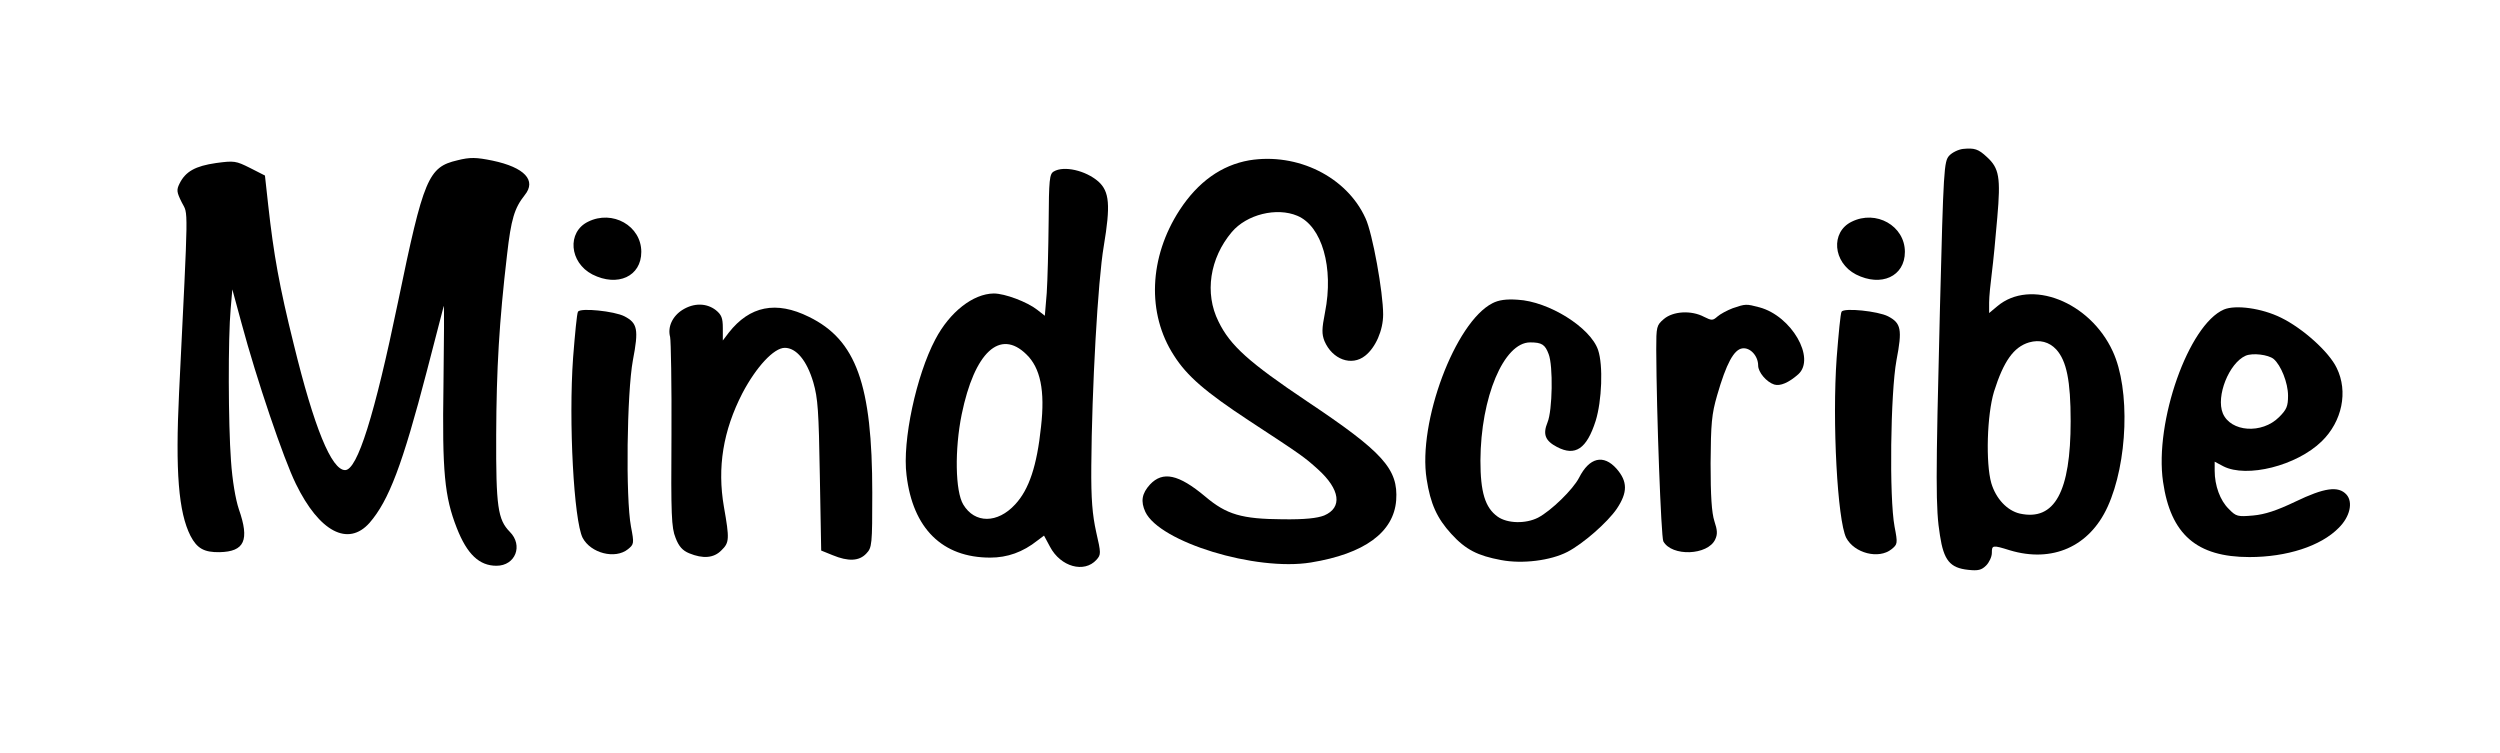 <?xml version="1.0" standalone="no"?>
<!DOCTYPE svg PUBLIC "-//W3C//DTD SVG 20010904//EN"
 "http://www.w3.org/TR/2001/REC-SVG-20010904/DTD/svg10.dtd">
<svg version="1.0" xmlns="http://www.w3.org/2000/svg"
 width="920pt" height="277pt" viewBox="0 0 920 277"
 preserveAspectRatio="xMidYMid meet">

<g transform="translate(0,277) scale(0.1,-0.1)"
fill="#000000" stroke="none">
<path d="M7224 2222 c-17 -2 -40 -13 -51 -25 -19 -21 -21 -48 -34 -562 -16
-640 -16 -736 0 -835 14 -92 37 -120 104 -127 36 -4 49 -1 66 16 11 11 21 32
21 46 0 29 2 30 66 10 156 -47 293 13 360 160 74 162 84 432 19 572 -84 183
-303 269 -425 166 l-30 -25 0 39 c0 21 5 70 10 109 5 39 14 130 20 203 13 148
7 182 -38 223 -32 30 -46 34 -88 30z m343 -738 c38 -42 53 -115 53 -264 0
-260 -59 -368 -187 -340 -47 11 -88 55 -105 112 -21 74 -16 251 10 337 35 111
72 164 129 181 39 11 74 2 100 -26z"/>
<path d="M1683 2180 c-107 -25 -124 -65 -218 -520 -87 -420 -150 -620 -195
-620 -50 0 -114 156 -189 463 -53 213 -74 331 -94 512 l-12 109 -55 28 c-52
26 -58 27 -125 18 -76 -11 -112 -31 -134 -75 -12 -24 -11 -32 8 -70 24 -48 25
14 -10 -700 -14 -290 -2 -440 42 -527 24 -46 50 -61 107 -60 92 2 111 44 71
158 -12 36 -24 105 -29 179 -10 134 -11 452 -1 560 l6 70 34 -125 c55 -205
155 -500 200 -591 86 -176 192 -232 271 -143 71 82 121 213 211 559 33 127 61
234 62 239 2 5 1 -126 -1 -290 -5 -321 4 -412 49 -527 38 -97 83 -139 146
-139 70 0 99 75 49 125 -44 45 -51 92 -50 357 1 243 11 415 40 663 15 131 27
171 65 219 44 54 0 102 -119 127 -59 12 -82 13 -129 1z"/>
<path d="M4597 2180 c-102 -18 -188 -79 -256 -183 -113 -174 -121 -381 -21
-535 48 -76 117 -135 275 -239 197 -129 205 -135 255 -180 82 -74 91 -141 23
-170 -26 -10 -70 -15 -152 -14 -151 1 -207 17 -286 84 -98 82 -156 94 -203 44
-30 -33 -35 -62 -17 -101 53 -111 406 -219 609 -186 197 32 305 111 314 229 8
115 -48 177 -328 364 -213 143 -283 205 -326 294 -52 104 -32 233 49 329 55
65 165 92 241 60 91 -38 135 -191 102 -356 -12 -61 -12 -79 -2 -105 29 -68
100 -94 150 -54 38 30 66 93 66 152 0 81 -39 299 -65 354 -69 152 -250 242
-428 213z"/>
<path d="M3878 2139 c-16 -9 -18 -30 -19 -187 -1 -97 -4 -215 -7 -260 l-7 -84
-28 22 c-37 29 -119 60 -160 60 -76 -1 -162 -68 -215 -169 -70 -132 -122 -374
-106 -499 23 -197 132 -304 308 -304 63 0 120 20 174 63 l24 18 22 -41 c39
-74 126 -98 171 -48 17 19 17 24 -1 102 -14 64 -19 120 -18 243 2 284 24 682
46 810 25 150 21 200 -20 237 -47 41 -127 59 -164 37z m-101 -673 c52 -50 69
-134 54 -266 -15 -144 -44 -231 -95 -286 -65 -71 -149 -71 -191 -1 -30 49 -32
204 -6 332 47 229 141 316 238 221z"/>
<path d="M2164 1954 c-78 -38 -69 -150 16 -194 93 -47 180 -7 180 83 0 96
-106 156 -196 111z"/>
<path d="M6814 1954 c-78 -38 -69 -150 16 -194 93 -47 180 -7 180 83 0 96
-106 156 -196 111z"/>
<path d="M5492 1654 c-137 -70 -275 -438 -242 -647 14 -91 38 -144 91 -202 53
-58 97 -80 183 -96 78 -15 182 -2 244 30 58 30 148 109 182 159 40 60 40 100
-1 147 -48 54 -100 42 -138 -33 -22 -43 -103 -122 -151 -147 -45 -23 -113 -22
-149 4 -46 33 -63 90 -63 206 1 233 86 435 183 435 43 0 55 -8 68 -43 17 -43
14 -208 -4 -251 -18 -44 -9 -68 35 -91 67 -35 109 -7 142 96 23 74 28 205 9
261 -28 83 -182 179 -296 185 -42 3 -70 -1 -93 -13z"/>
<path d="M2512 1630 c-37 -23 -56 -63 -46 -100 3 -14 6 -176 5 -361 -2 -296 0
-341 15 -378 12 -32 26 -47 50 -57 51 -21 91 -18 119 11 29 28 30 41 9 160
-25 145 -3 280 68 418 51 97 116 167 156 167 42 0 81 -46 105 -127 17 -59 20
-105 24 -343 l5 -276 42 -17 c58 -24 98 -22 124 6 21 22 22 32 22 223 0 399
-59 563 -233 648 -121 60 -218 40 -295 -58 l-22 -29 0 46 c0 37 -5 49 -26 66
-34 26 -80 27 -122 1z"/>
<path d="M6377 1636 c-21 -8 -47 -22 -57 -31 -17 -15 -21 -15 -49 -1 -47 25
-114 21 -148 -8 -27 -23 -28 -28 -28 -113 1 -237 18 -689 26 -705 31 -57 164
-52 191 7 9 19 8 34 -3 67 -10 31 -14 93 -14 213 1 147 4 181 24 250 34 118
62 169 93 173 29 4 58 -28 58 -63 0 -25 31 -61 59 -70 22 -7 54 7 89 38 64 59
-25 214 -143 246 -49 13 -51 13 -98 -3z"/>
<path d="M8184 1631 c-130 -56 -256 -413 -224 -634 28 -194 124 -277 318 -277
137 0 262 40 328 107 42 41 54 95 29 123 -30 33 -82 25 -188 -26 -69 -33 -112
-47 -155 -51 -57 -5 -63 -4 -90 24 -32 31 -52 86 -52 141 l0 33 32 -17 c86
-44 270 2 362 92 75 73 98 183 55 270 -28 59 -125 146 -205 185 -71 35 -167
48 -210 30z m183 -182 c27 -23 53 -88 53 -135 0 -39 -5 -51 -33 -79 -63 -63
-178 -55 -207 14 -26 63 23 185 84 212 26 11 83 4 103 -12z"/>
<path d="M2127 1623 c-4 -6 -11 -81 -18 -169 -17 -237 3 -599 35 -663 30 -57
120 -80 167 -42 22 18 23 21 11 83 -20 107 -15 492 7 612 22 114 17 137 -31
162 -37 19 -162 32 -171 17z"/>
<path d="M6777 1623 c-4 -6 -11 -81 -18 -169 -17 -237 3 -599 35 -663 30 -57
120 -80 167 -42 22 18 23 21 11 83 -20 107 -15 492 7 612 22 114 17 137 -31
162 -37 19 -162 32 -171 17z"/>
</g>
</svg>
